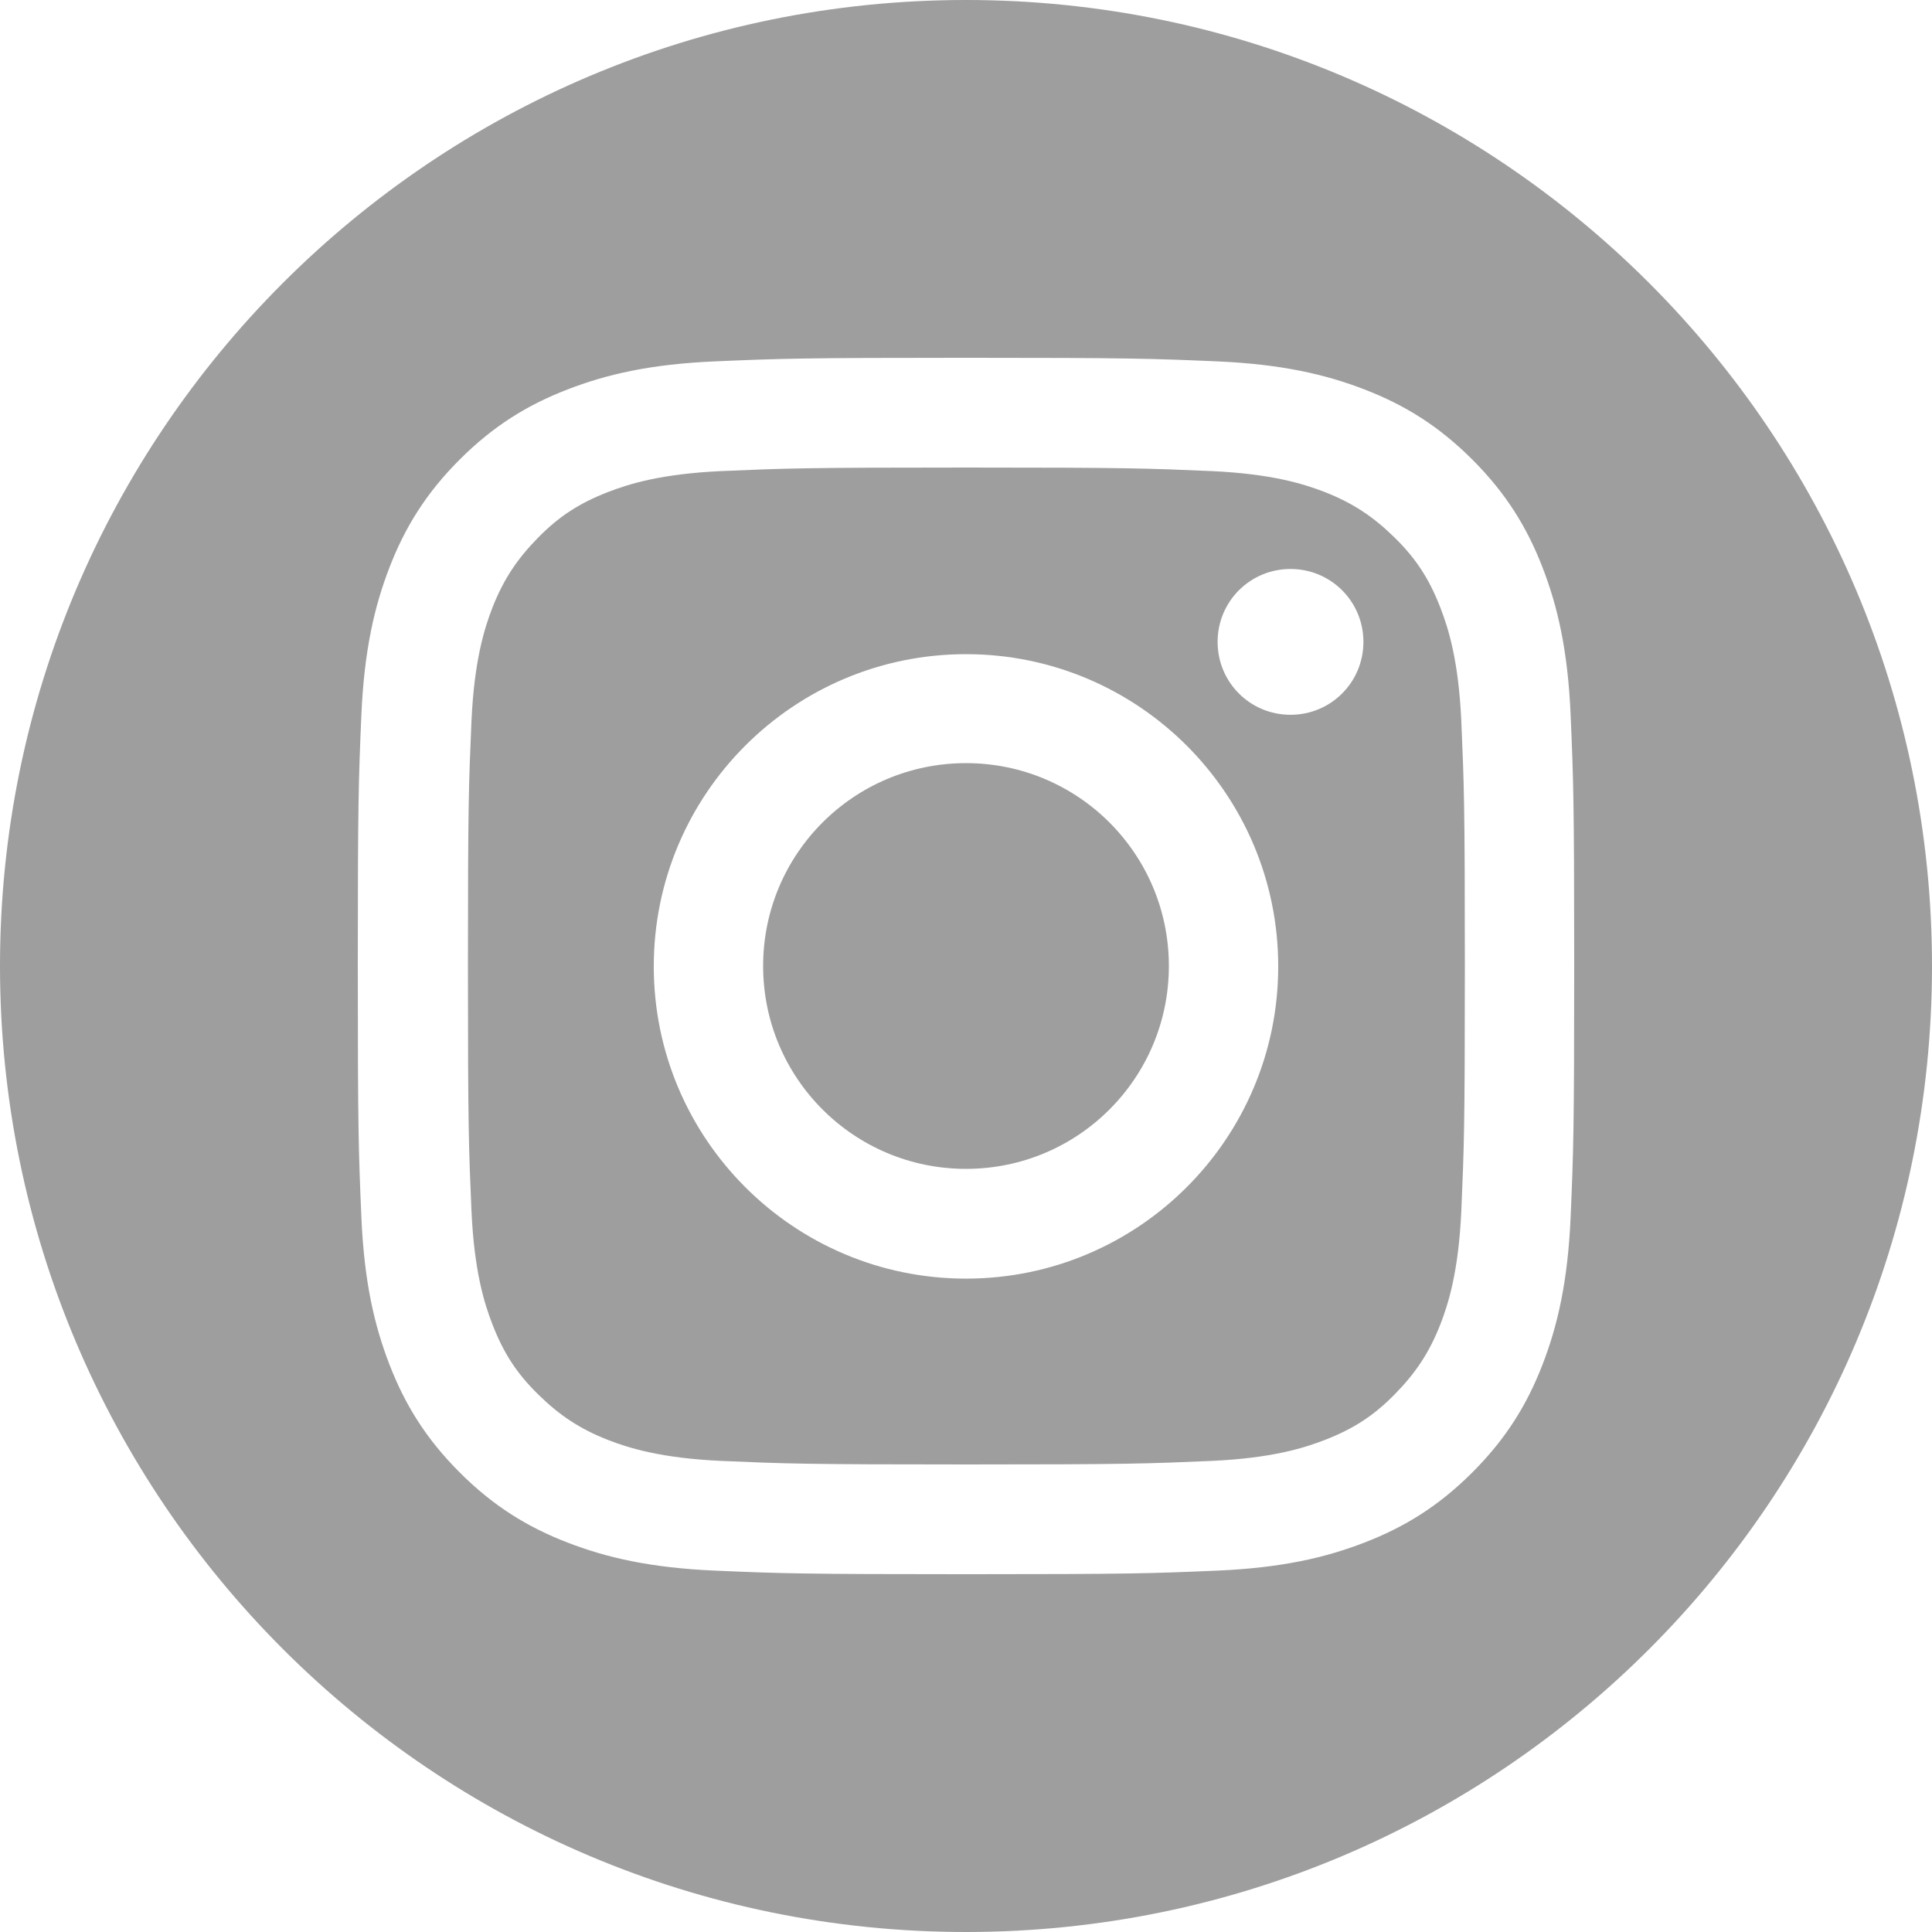 <?xml version="1.0" encoding="UTF-8"?>
<svg id="b" data-name="圖層 2" xmlns="http://www.w3.org/2000/svg" width="48.76" height="48.76" viewBox="0 0 48.76 48.76">
  <g id="c" data-name="bar">
    <g>
      <path d="M36.35,15.33c-.28-.72-.61-1.23-1.15-1.76s-1.05-.87-1.76-1.15c-.54-.21-1.35-.46-2.85-.53-1.62-.07-2.1-.09-6.2-.09s-4.58,.02-6.2,.09c-1.5,.07-2.31,.32-2.85,.53-.72,.28-1.23,.61-1.76,1.15s-.87,1.05-1.15,1.76c-.21,.54-.46,1.35-.53,2.85-.07,1.62-.09,2.1-.09,6.2s.02,4.58,.09,6.2c.07,1.5,.32,2.31,.53,2.85,.28,.72,.61,1.23,1.15,1.76s1.05,.87,1.76,1.15c.54,.21,1.35,.46,2.85,.53,1.62,.07,2.1,.09,6.2,.09s4.58-.02,6.2-.09c1.5-.07,2.31-.32,2.85-.53,.72-.28,1.23-.61,1.76-1.15s.87-1.05,1.15-1.76c.21-.54,.46-1.35,.53-2.85,.07-1.62,.09-2.1,.09-6.2s-.02-4.58-.09-6.2c-.07-1.5-.32-2.31-.53-2.85Zm-11.97,16.94c-4.35,0-7.88-3.53-7.88-7.88s3.53-7.88,7.88-7.88,7.88,3.53,7.88,7.88-3.53,7.88-7.88,7.88Zm8.19-14.23c-1.02,0-1.84-.82-1.84-1.84s.82-1.84,1.84-1.84,1.84,.82,1.84,1.84-.82,1.84-1.84,1.84Z" style="fill: #9e9e9f;"/>
      <path d="M24.38,19.26c-2.83,0-5.12,2.29-5.12,5.12s2.29,5.12,5.12,5.12,5.12-2.29,5.12-5.12-2.29-5.12-5.12-5.12Z" style="fill: #9e9e9f;"/>
      <path d="M24.38,0C10.91,0,0,10.92,0,24.38s10.91,24.38,24.38,24.38,24.38-10.91,24.38-24.38S37.84,0,24.38,0Zm15.26,30.71c-.07,1.63-.33,2.75-.71,3.73-.39,1.01-.92,1.87-1.77,2.72s-1.71,1.38-2.72,1.77c-.98,.38-2.09,.64-3.73,.71-1.64,.07-2.16,.09-6.33,.09s-4.69-.02-6.33-.09c-1.63-.07-2.75-.33-3.73-.71-1.01-.39-1.87-.92-2.72-1.77-.85-.85-1.38-1.71-1.77-2.72-.38-.98-.64-2.09-.71-3.73-.07-1.64-.09-2.16-.09-6.33s.02-4.69,.09-6.33c.07-1.63,.33-2.75,.71-3.73,.39-1.01,.92-1.87,1.77-2.72s1.71-1.38,2.72-1.77c.98-.38,2.09-.64,3.73-.71,1.64-.07,2.16-.09,6.33-.09s4.69,.02,6.33,.09c1.63,.07,2.75,.33,3.73,.71,1.01,.39,1.87,.92,2.72,1.77,.85,.85,1.38,1.71,1.77,2.72,.38,.98,.64,2.09,.71,3.73,.07,1.64,.09,2.16,.09,6.33s-.02,4.69-.09,6.33Z" style="fill: #9e9e9f;"/>
    </g>
  </g>
</svg>